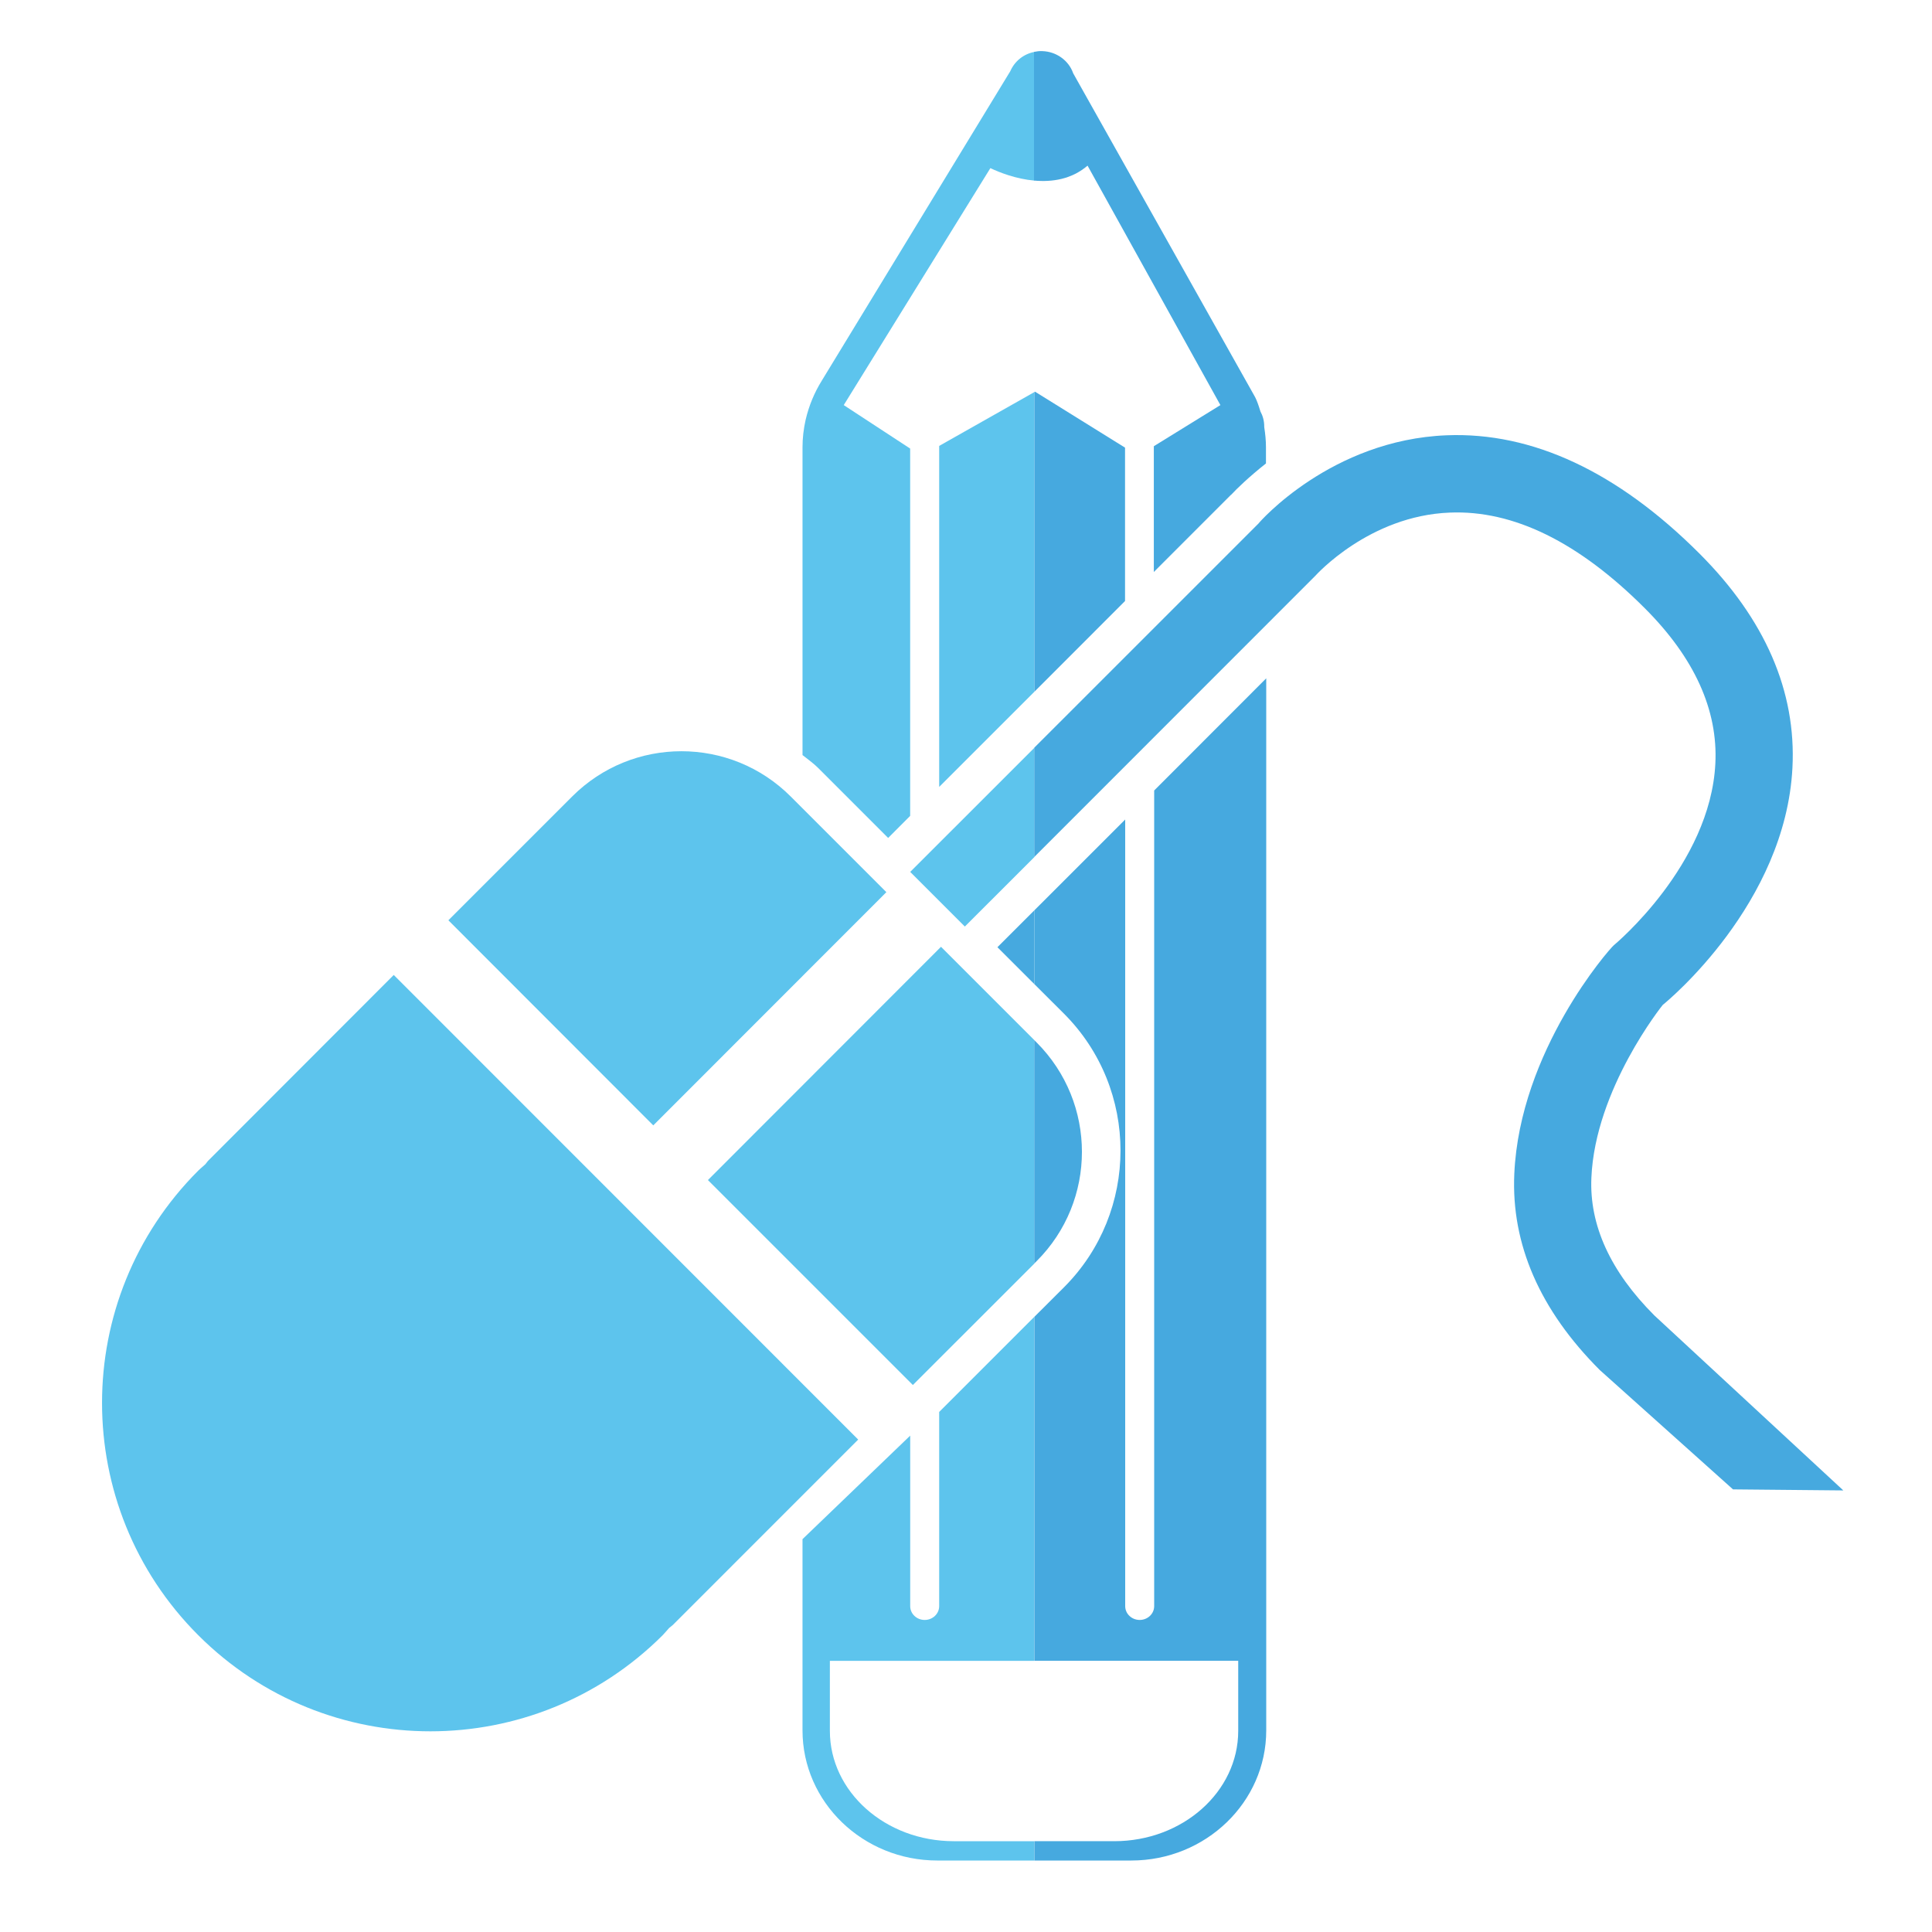 <?xml version="1.0" encoding="utf-8"?>
<!-- Generator: Adobe Illustrator 16.0.0, SVG Export Plug-In . SVG Version: 6.00 Build 0)  -->
<!DOCTYPE svg PUBLIC "-//W3C//DTD SVG 1.1//EN" "http://www.w3.org/Graphics/SVG/1.1/DTD/svg11.dtd">
<svg version="1.1" id="Layer_1" xmlns="http://www.w3.org/2000/svg" xmlns:xlink="http://www.w3.org/1999/xlink" x="0px" y="0px"
	 width="50px" height="50px" viewBox="0 0 50 50" enable-background="new 0 0 50 50" xml:space="preserve">
<polygon fill="#5DC4ED" points="24.353,24.503 18.321,30.54 23.625,35.844 26.77,32.7 26.77,26.92 "/>
<path fill="#5DC4ED" d="M10.19,25.232l-4.794,4.799c-0.031,0.029-0.051,0.066-0.08,0.098c-0.061,0.059-0.126,0.107-0.186,0.168
	c-3.319,3.319-3.319,8.701,0,12.021c3.319,3.32,8.701,3.316,12.021,0c0.06-0.063,0.111-0.125,0.168-0.188
	c0.03-0.026,0.067-0.049,0.097-0.079l4.794-4.795L10.19,25.232z"/>
<path fill="#5DC4ED" d="M22.939,23.089l-2.475-2.475c-1.562-1.563-4.095-1.563-5.657,0l-3.203,3.203l5.303,5.308L22.939,23.089z"/>
<polygon fill="#5DC4ED" points="23.556,22.565 24.97,23.979 26.77,22.18 26.77,19.352 "/>
<polygon fill="#5DC4ED" points="24.306,11.54 24.306,20.365 26.77,17.902 26.77,10.147 "/>
<polygon fill="#46A9DF" points="25.813,24.514 26.77,25.47 26.77,23.558 "/>
<path fill="#5DC4ED" d="M24.685,47.65c-1.771,0-3.208-1.279-3.208-2.855v-1.813h3.208h2.083v-8.903l-2.437,2.437l-0.025,0.025v5.025
	c0,0.199-0.168,0.358-0.375,0.358s-0.375-0.159-0.375-0.358v-4.412l-2.787,2.679v4.95c0,1.857,1.565,3.367,3.49,3.367h2.509v-0.5
	H24.685L24.685,47.65z"/>
<path fill="#5DC4ED" d="M26.146,1.843l-4.881,8.013c-0.191,0.309-0.328,0.64-0.414,1.002c-0.055,0.243-0.082,0.484-0.082,0.717
	v7.966c0.135,0.109,0.277,0.206,0.402,0.331l1.814,1.814l0.57-0.571v-9.506l-1.719-1.125l3.795-6.133
	c0.234,0.112,0.661,0.28,1.137,0.323v-3.33C26.49,1.398,26.259,1.583,26.146,1.843z"/>
<path fill="#46A9DF" d="M26.828,26.979l-0.061-0.06v5.78l0.061-0.061C28.391,31.078,28.391,28.544,26.828,26.979z"/>
<path fill="#46A9DF" d="M37.52,13.266c1.652-0.069,3.344,0.77,5.051,2.479c1.277,1.277,1.893,2.628,1.822,4.017
	c-0.131,2.625-2.598,4.676-2.631,4.704c-0.113,0.095-2.432,2.729-2.572,5.915c-0.082,1.818,0.662,3.526,2.213,5.076l3.447,3.088
	l2.855,0.027l-4.891-4.529c-1.133-1.134-1.684-2.332-1.629-3.563c0.097-2.297,1.838-4.463,1.847-4.473
	c0.13-0.104,3.174-2.616,3.356-6.134c0.103-1.981-0.707-3.847-2.404-5.545c-2.119-2.12-4.33-3.151-6.543-3.063
	c-2.989,0.117-4.85,2.249-4.871,2.283l-5.803,5.802v2.828l7.27-7.273C34.051,14.891,35.428,13.347,37.52,13.266z"/>
<polygon fill="#46A9DF" points="29.116,11.585 26.787,10.137 26.77,10.147 26.77,17.902 29.116,15.554 "/>
<path fill="#46A9DF" d="M32.77,44.783V17.555l-2.9,2.903v21.108c0,0.199-0.168,0.358-0.375,0.358s-0.375-0.159-0.375-0.358V21.209
	l-2.35,2.349v1.912l0.77,0.768c1.945,1.951,1.945,5.125-0.001,7.074l-0.769,0.767v8.903h2.067h3.208v1.813
	c0,1.576-1.438,2.855-3.208,2.855H26.77v0.5h2.508C31.202,48.15,32.77,46.641,32.77,44.783z"/>
<path fill="#46A9DF" d="M28.146,4.287l3.438,6.197l-1.723,1.064v3.255l1.996-1.997l0.002,0.002c0.148-0.16,0.467-0.469,0.904-0.814
	v-0.42c0-0.172-0.017-0.344-0.045-0.522c0-0.005,0-0.01,0-0.016c0-0.141-0.035-0.272-0.099-0.39
	c-0.044-0.149-0.093-0.284-0.136-0.367l-4.709-8.382c-0.115-0.333-0.436-0.562-0.797-0.574c-0.076-0.005-0.146,0.006-0.217,0.02
	v3.33C27.227,4.716,27.729,4.643,28.146,4.287z"/>
</svg>
